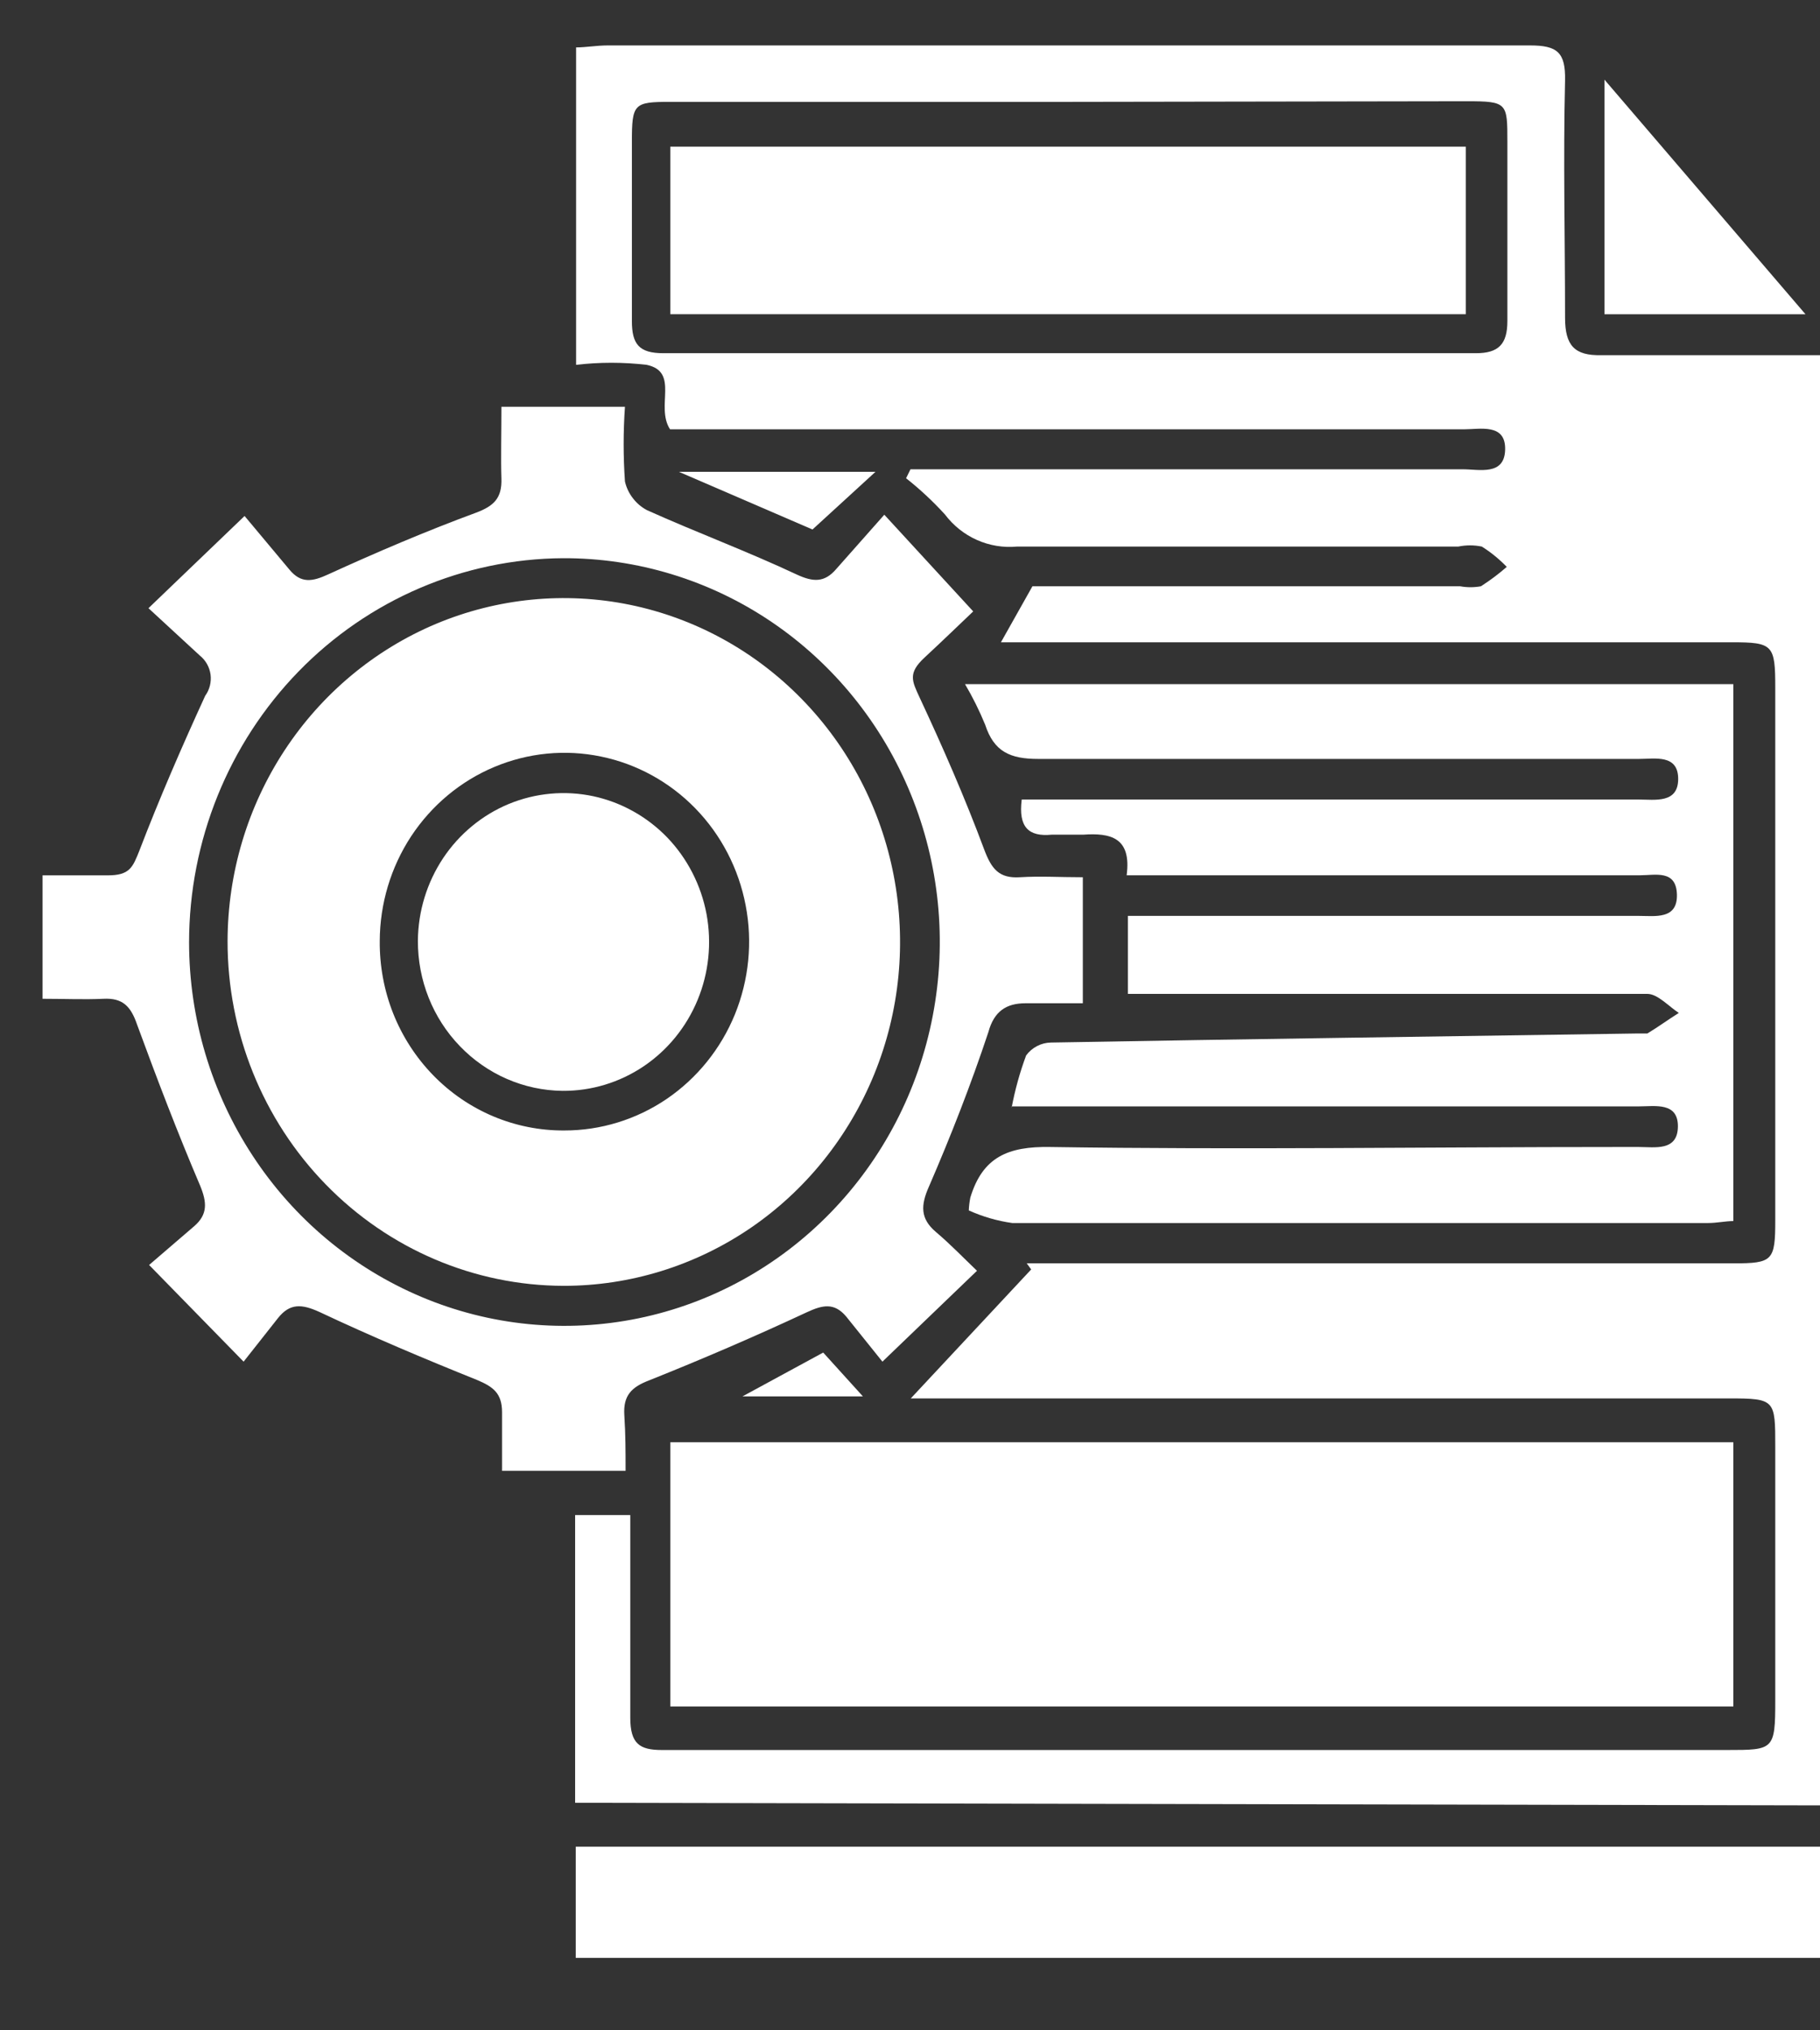 <svg width="26" height="29" viewBox="0 0 26 29" fill="none" xmlns="http://www.w3.org/2000/svg">
<rect x="0" y="0" width="26" height="29" fill="#333333" stroke="none"/>
<g id="optimaization 1" clip-path="url(#clip0_1428_4571)">
<path id="Vector" d="M8.216 25.75V21.64H9.004V23.407C9.004 23.785 9.004 24.162 9.004 24.535C9.004 24.908 9.139 24.996 9.455 24.996H24.672C25.338 24.996 25.361 24.996 25.361 24.287V20.669C25.361 19.992 25.361 19.974 24.699 19.974H13.011L14.731 18.132L14.668 18.045H24.762C25.325 18.045 25.361 18.008 25.361 17.428C25.361 14.893 25.361 12.358 25.361 9.824C25.361 9.211 25.329 9.174 24.744 9.174H14.299L14.749 8.374H20.859C20.957 8.392 21.058 8.392 21.156 8.374C21.285 8.291 21.409 8.199 21.525 8.097C21.418 7.986 21.299 7.889 21.169 7.807C21.058 7.784 20.943 7.784 20.832 7.807C18.733 7.807 16.636 7.807 14.528 7.807C14.333 7.825 14.136 7.793 13.955 7.712C13.775 7.632 13.618 7.506 13.498 7.347C13.327 7.16 13.142 6.987 12.944 6.831L13.007 6.703H13.457C15.938 6.703 18.409 6.703 20.895 6.703C21.133 6.703 21.493 6.799 21.502 6.422C21.511 6.044 21.147 6.132 20.913 6.132H9.572C9.36 5.805 9.711 5.312 9.238 5.211C8.903 5.172 8.565 5.172 8.23 5.211V0.677C8.374 0.677 8.523 0.649 8.68 0.649C13.074 0.649 17.468 0.649 21.858 0.649C22.245 0.649 22.367 0.746 22.358 1.151C22.331 2.284 22.358 3.411 22.358 4.539C22.358 4.935 22.493 5.082 22.875 5.073C23.776 5.073 24.721 5.073 25.64 5.073H26.113V25.787L8.216 25.75ZM15.307 1.455C13.399 1.455 11.485 1.455 9.572 1.455C9.054 1.455 9.027 1.483 9.027 2.026C9.027 2.877 9.027 3.734 9.027 4.585C9.027 4.917 9.13 5.045 9.477 5.045H21.084C21.408 5.045 21.534 4.917 21.534 4.585C21.534 3.734 21.534 2.877 21.534 2.026C21.534 1.469 21.534 1.446 20.949 1.446L15.307 1.455Z" fill="white"/>
<path id="Vector_2" d="M9.576 24.374V20.6H24.762V24.374H9.576Z" fill="white"/>
<path id="Vector_3" d="M14.452 15.821C14.5 15.567 14.569 15.317 14.659 15.075C14.7 15.019 14.754 14.973 14.816 14.941C14.877 14.909 14.945 14.892 15.015 14.891C17.802 14.841 20.584 14.804 23.366 14.762C23.425 14.762 23.492 14.762 23.533 14.762C23.686 14.67 23.83 14.564 23.983 14.468C23.834 14.371 23.681 14.196 23.533 14.196C21.237 14.196 18.941 14.196 16.645 14.196H16.113V13.082H23.411C23.645 13.082 23.965 13.137 23.956 12.778C23.947 12.419 23.65 12.502 23.425 12.502H16.095C16.167 11.959 15.861 11.895 15.474 11.922C15.316 11.922 15.159 11.922 15.024 11.922C14.695 11.954 14.546 11.816 14.596 11.42H23.411C23.641 11.42 23.974 11.48 23.974 11.126C23.974 10.771 23.645 10.84 23.416 10.84C20.552 10.84 17.694 10.84 14.83 10.84C14.434 10.84 14.2 10.739 14.074 10.352C13.992 10.152 13.896 9.958 13.786 9.772H24.762V17.441C24.649 17.441 24.528 17.469 24.402 17.469C21.1 17.469 17.787 17.469 14.461 17.469C14.247 17.439 14.037 17.378 13.84 17.289C13.842 17.228 13.85 17.166 13.862 17.105C14.038 16.525 14.402 16.373 15.001 16.383C17.703 16.424 20.404 16.383 23.105 16.383H23.411C23.641 16.383 23.965 16.447 23.97 16.093C23.974 15.738 23.645 15.803 23.411 15.803H14.452V15.821Z" fill="white"/>
<path id="Vector_4" d="M8.937 21.009H7.172C7.172 20.715 7.172 20.443 7.172 20.172C7.172 19.9 7.046 19.808 6.816 19.711C6.06 19.407 5.308 19.09 4.565 18.74C4.313 18.625 4.142 18.611 3.971 18.827C3.8 19.044 3.633 19.255 3.48 19.449L2.13 18.068L2.778 17.511C2.967 17.345 2.958 17.175 2.859 16.935C2.539 16.185 2.247 15.421 1.958 14.634C1.868 14.371 1.751 14.252 1.477 14.266C1.202 14.279 0.918 14.266 0.608 14.266V12.503C0.923 12.503 1.229 12.503 1.54 12.503C1.85 12.503 1.895 12.392 1.99 12.153C2.278 11.402 2.598 10.666 2.931 9.939C2.994 9.852 3.022 9.743 3.008 9.635C2.993 9.527 2.938 9.43 2.854 9.363L2.121 8.687L3.494 7.37L4.133 8.134C4.3 8.337 4.462 8.309 4.691 8.203C5.385 7.886 6.087 7.586 6.798 7.324C7.059 7.227 7.172 7.112 7.163 6.836C7.154 6.56 7.163 6.178 7.163 5.81H8.928C8.903 6.165 8.903 6.522 8.928 6.878C8.948 6.965 8.987 7.047 9.042 7.117C9.096 7.188 9.165 7.246 9.243 7.287C9.95 7.605 10.679 7.876 11.386 8.208C11.616 8.314 11.778 8.323 11.944 8.13L12.633 7.352L13.903 8.733C13.7 8.926 13.453 9.165 13.209 9.391C12.966 9.616 13.029 9.727 13.137 9.962C13.47 10.675 13.786 11.398 14.06 12.134C14.164 12.411 14.272 12.549 14.569 12.53C14.866 12.512 15.132 12.53 15.469 12.53V14.33C15.199 14.33 14.925 14.33 14.65 14.33C14.375 14.33 14.2 14.445 14.119 14.744C13.871 15.49 13.583 16.227 13.272 16.945C13.151 17.216 13.146 17.405 13.367 17.594C13.588 17.782 13.759 17.962 13.957 18.151L12.606 19.449L12.088 18.804C11.917 18.602 11.751 18.639 11.525 18.744C10.783 19.09 10.035 19.412 9.274 19.716C9.022 19.812 8.901 19.932 8.919 20.213C8.937 20.494 8.937 20.724 8.937 21.009ZM2.701 13.46C2.702 14.545 3.018 15.606 3.609 16.507C4.199 17.409 5.039 18.11 6.02 18.524C7.001 18.938 8.08 19.044 9.121 18.83C10.161 18.616 11.116 18.091 11.864 17.322C12.613 16.553 13.121 15.574 13.325 14.509C13.53 13.444 13.42 12.341 13.01 11.34C12.601 10.339 11.91 9.485 11.025 8.885C10.141 8.286 9.102 7.969 8.041 7.973C6.623 7.982 5.265 8.563 4.265 9.591C3.265 10.619 2.702 12.01 2.701 13.46Z" fill="white"/>
<path id="Vector_5" d="M26.113 27.965H8.225V26.377H26.113V27.965Z" fill="white"/>
<path id="Vector_6" d="M25.793 4.489H22.921V1.138L25.793 4.489Z" fill="white"/>
<path id="Vector_7" d="M9.698 6.739H12.507L11.607 7.563L9.698 6.739Z" fill="white"/>
<path id="Vector_8" d="M12.327 19.945H10.607L11.76 19.319L12.327 19.945Z" fill="white"/>
<path id="Vector_9" d="M9.576 4.488V2.095H20.94V4.488H9.576Z" fill="white"/>
<path id="Vector_10" d="M3.251 13.441C3.253 12.47 3.537 11.521 4.067 10.715C4.597 9.909 5.348 9.282 6.226 8.912C7.105 8.543 8.07 8.448 9.001 8.639C9.933 8.831 10.787 9.3 11.457 9.988C12.128 10.676 12.584 11.552 12.767 12.504C12.951 13.457 12.855 14.444 12.49 15.341C12.125 16.237 11.509 17.003 10.719 17.542C9.928 18.08 9 18.367 8.05 18.366C6.775 18.363 5.554 17.842 4.654 16.918C3.754 15.995 3.249 14.744 3.251 13.441ZM5.425 13.441C5.422 13.796 5.487 14.149 5.618 14.478C5.749 14.807 5.943 15.106 6.188 15.358C6.433 15.61 6.724 15.809 7.046 15.945C7.367 16.08 7.711 16.149 8.059 16.147C8.58 16.148 9.091 15.991 9.525 15.696C9.959 15.4 10.298 14.98 10.499 14.488C10.699 13.995 10.753 13.453 10.652 12.93C10.552 12.407 10.302 11.925 9.934 11.547C9.566 11.169 9.097 10.911 8.585 10.806C8.074 10.7 7.544 10.752 7.061 10.955C6.579 11.157 6.166 11.502 5.874 11.944C5.583 12.387 5.427 12.907 5.425 13.441Z" fill="white"/>
<path id="Vector_11" d="M5.97 13.436C5.973 13.016 6.099 12.606 6.33 12.258C6.561 11.911 6.888 11.641 7.269 11.483C7.651 11.326 8.069 11.287 8.472 11.372C8.874 11.458 9.243 11.663 9.532 11.962C9.82 12.262 10.015 12.642 10.093 13.055C10.17 13.468 10.126 13.895 9.966 14.282C9.806 14.67 9.537 15 9.194 15.231C8.85 15.462 8.448 15.584 8.036 15.581C7.485 15.575 6.958 15.346 6.571 14.944C6.183 14.543 5.967 14 5.97 13.436Z" fill="white"/>
</g>
<defs>
<clipPath id="clip0_1428_4571">
<rect width="26" height="29" fill="white"/>
</clipPath>
</defs>
</svg>
